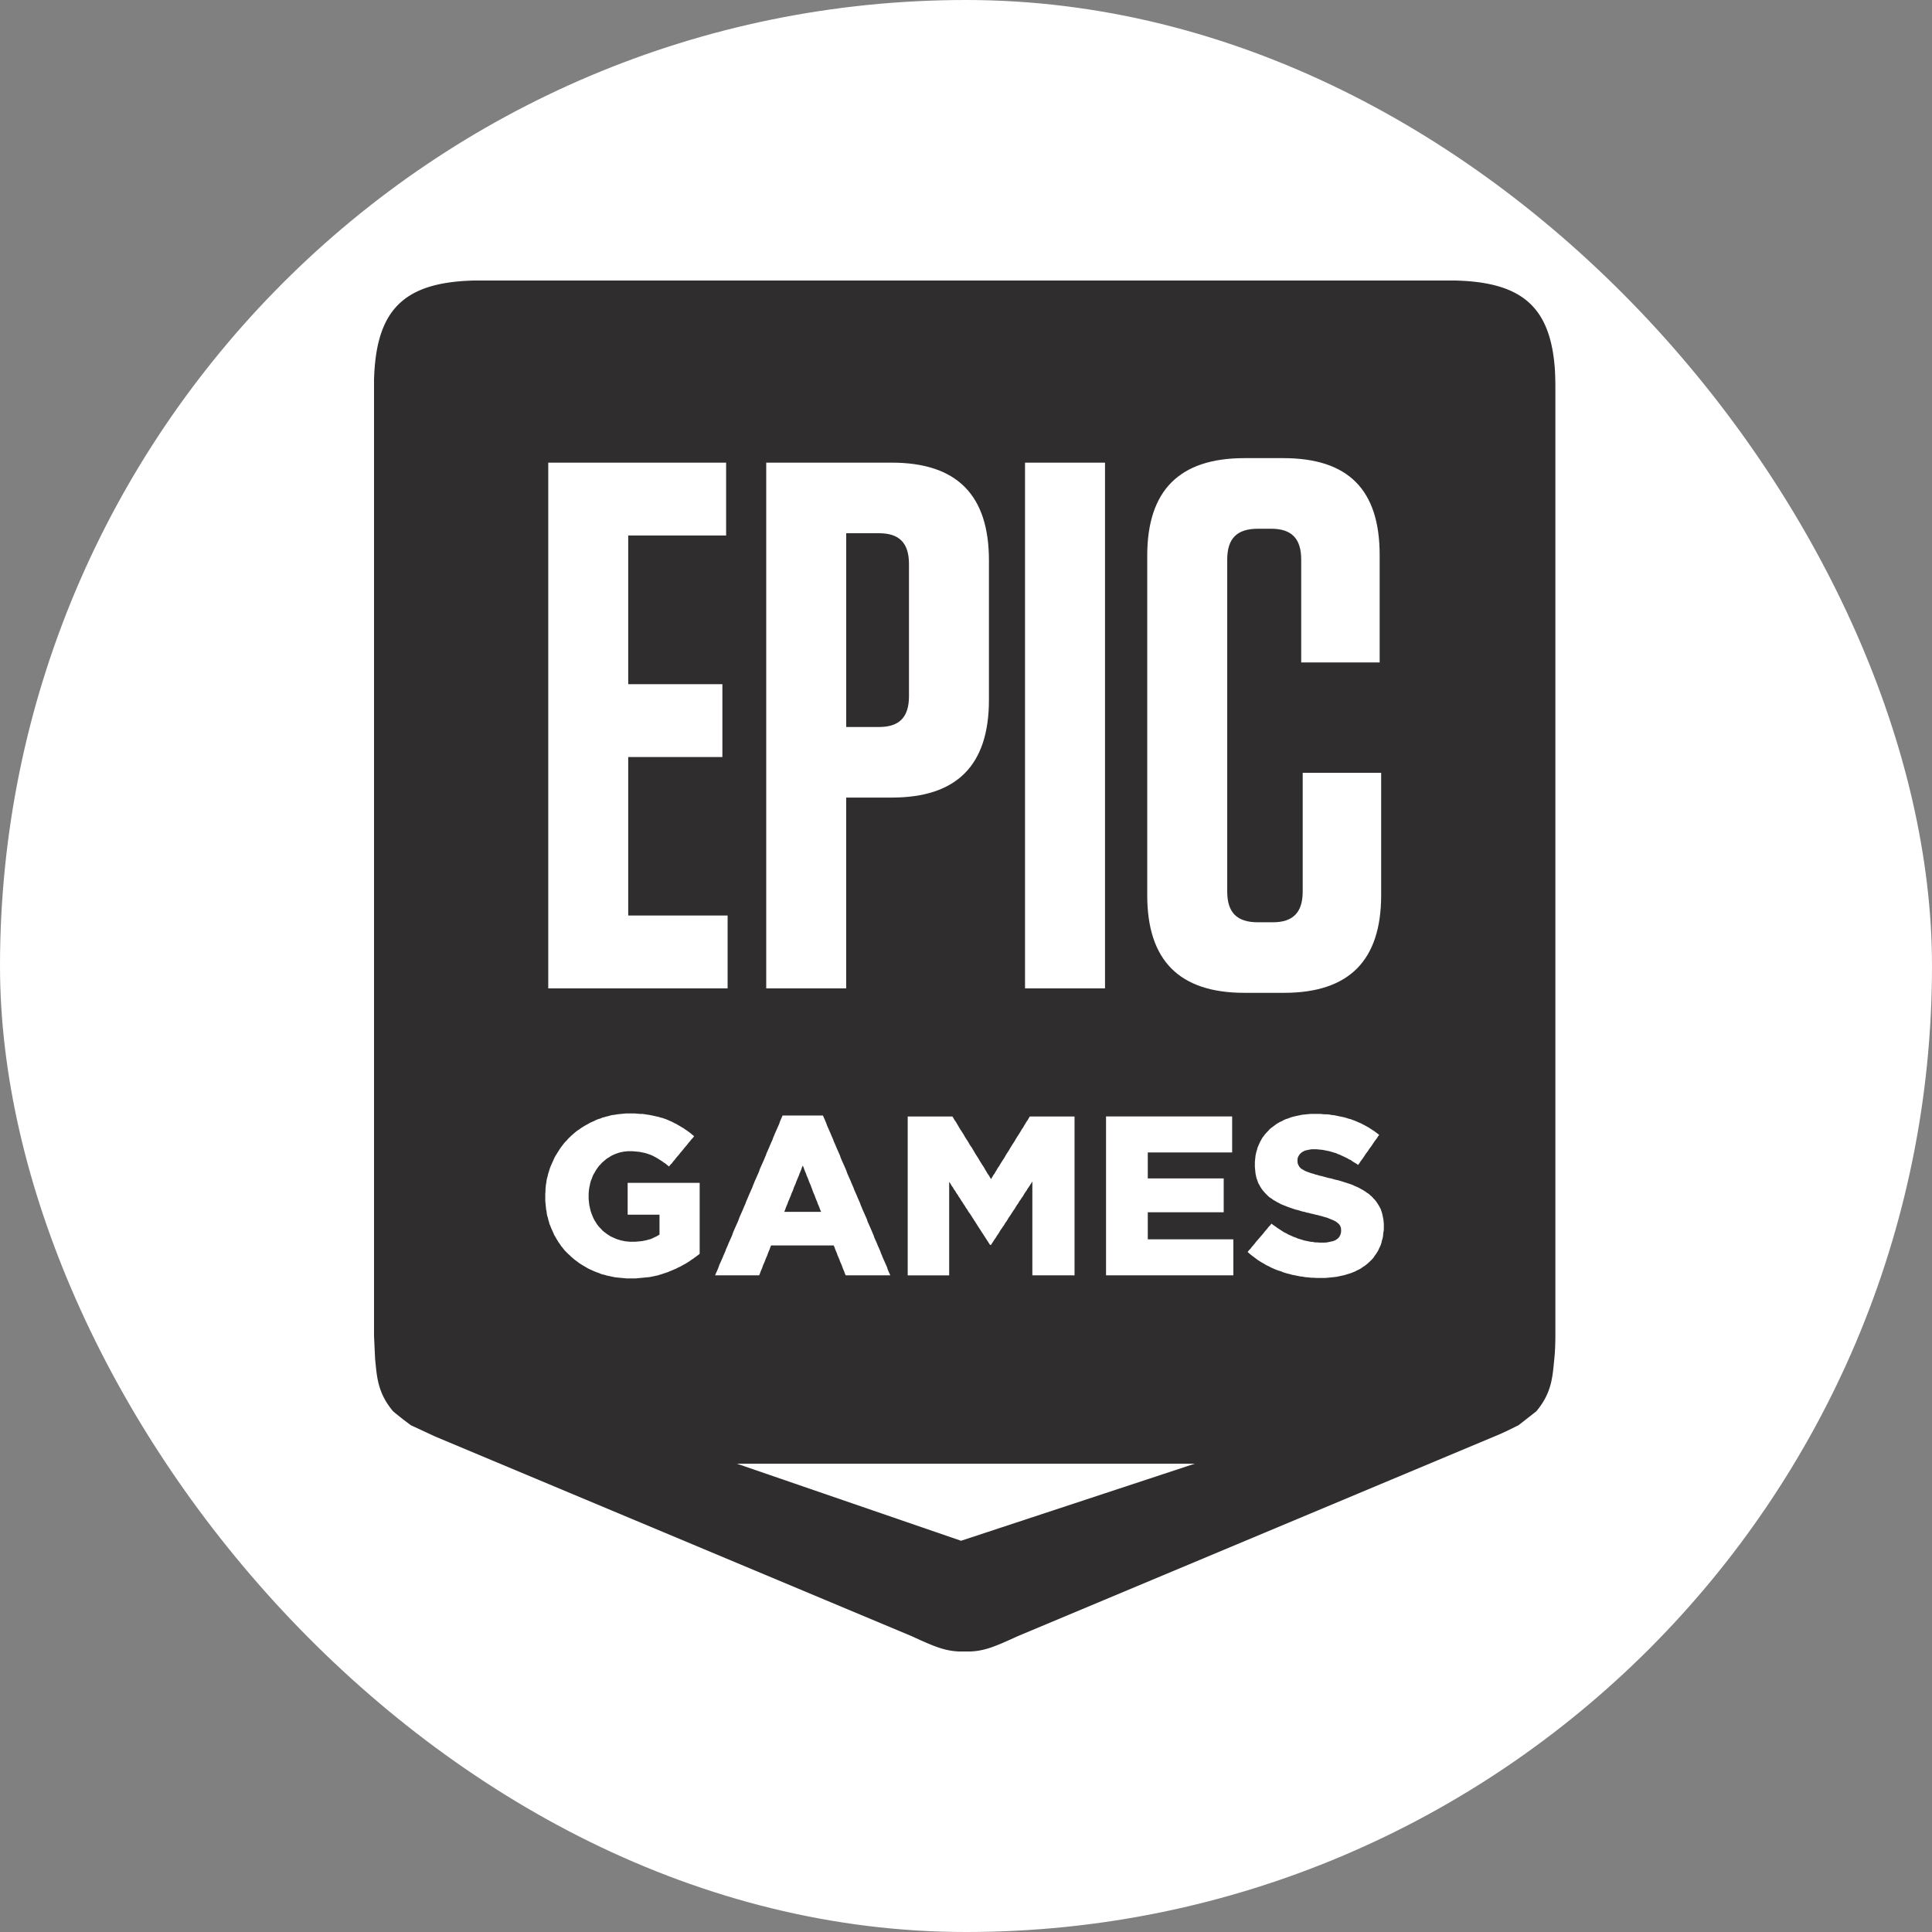<svg xmlns="http://www.w3.org/2000/svg" width="62" height="62" fill="none"><rect width="100%" height="100%" fill="#808080" stroke="none"/><rect width="62" height="62" rx="31" fill="#fff"/><g clip-path="url(#B)"><mask id="A" maskUnits="userSpaceOnUse" x="-5" y="0" width="72" height="62"><path d="M-4.291.098h70.308v61.785H-4.291V.098z" fill="#fff"/></mask><g mask="url(#A)"><path fill-rule="evenodd" d="M46.474 9H15.443C12.928 9 12 9.928 12 12.445v30.364l.037.794c.057.549.068 1.081.579 1.688a10.91 10.91 0 0 0 .571.447l.788.366 15.28 6.402c.793.364 1.125.505 1.701.494h0 .004c.576.011.908-.13 1.701-.494l15.28-6.402c.316-.127.508-.229.789-.366l.571-.447c.511-.606.522-1.138.579-1.687a7.8 7.8 0 0 0 .037-.794V12.445c0-2.516-.928-3.445-3.443-3.445z" fill="#2f2d2e"/><path d="M44.396 39.527l-.007.07-.007.077-.014.07-.021.07-.014.063-.021.07-.028.063-.028.056-.027.063-.035.056-.035.056-.042.056-.035.056-.041.049-.049.049-.042.042-.056.049-.049.042-.056.042-.056.035-.056.042-.063.035-.063.028-.062.035-.07.028-.07.028-.07.021-.07.021-.063.021-.07.014-.063.014-.063.014-.07.014-.07.007-.062.007-.07.007-.077.007-.07.007h-.07-.077-.077-.07l-.07-.007h-.077l-.07-.007-.07-.007-.077-.007-.07-.014-.07-.007-.07-.014-.07-.014-.07-.014-.07-.014-.07-.021-.063-.014-.07-.021-.07-.021-.063-.028-.07-.021-.063-.021-.07-.028-.063-.028-.063-.028-.063-.035-.063-.028-.063-.035-.056-.035-.063-.035-.056-.035-.056-.035-.056-.042-.056-.042-.056-.042-.056-.042-.049-.042-.056-.049.042-.056.049-.049.042-.056.049-.056.042-.049.041-.056.049-.056.042-.049.049-.056.042-.049.049-.056.042-.056.042-.049.049-.056.042-.056.049-.049.042-.056.056.042.063.042.056.042.063.042.056.035.063.042.055.035.063.028.056.035.063.028.063.028.063.028.063.021.063.028.07.021.07.021.063.021.07.014.07.014.07.014.077.007.07.014h.07l.077.007h.07.084l.077-.007.07-.014.063-.014.063-.014.056-.021.049-.028.056-.042.041-.049.028-.056.021-.063.007-.07v-.014l-.007-.084-.028-.07-.035-.049-.049-.042-.056-.042-.056-.028-.062-.028-.07-.028-.084-.035-.049-.014-.055-.014-.063-.021-.063-.014-.07-.021-.07-.014-.077-.021-.07-.014-.077-.021-.07-.014-.07-.021-.07-.014-.07-.021-.063-.021-.069-.014-.063-.021-.062-.021-.063-.021-.077-.028-.07-.028-.07-.028-.07-.028-.063-.035-.07-.035-.056-.035-.063-.035-.056-.042-.056-.035-.049-.042-.049-.049-.049-.049-.042-.049-.042-.049-.035-.049-.035-.056-.035-.063-.028-.049-.021-.056-.021-.063-.021-.056-.014-.07-.014-.063-.007-.07-.007-.07-.007-.077v-.077-.014-.07l.007-.07.007-.063.007-.07.014-.063.014-.063.021-.063.014-.063.028-.063.028-.063.028-.063.035-.063.035-.063.042-.056.042-.056.049-.056.049-.049.049-.056.056-.049.049-.035.056-.042.056-.042.055-.035.063-.035.063-.028.063-.035.063-.028.07-.021.07-.028.063-.021.056-.014.063-.014.063-.014.07-.014.063-.014.07-.007.07-.007.07-.007.07-.007h.07.077.077.077l.077.007.077.007h.07l.077.007.07.014.077.007.07.014.063.014.07.014.07.014.063.014.07.021.063.021.063.014.07.028.063.021.063.028.063.028.07.028.063.035.056.028.063.035.063.035.056.035.063.042.056.035.056.042.056.042.056.042-.041.056-.035.056-.042.056-.042.056-.042.063-.035.056-.042.056-.042.056-.035.056-.042.056-.042.056-.035.056-.041.063-.042.056-.042.056-.035.056-.042.056-.056-.042-.063-.035-.056-.035-.056-.042-.063-.028-.056-.035-.063-.028-.056-.028-.063-.028-.056-.028-.062-.021-.056-.028-.077-.021-.07-.021-.07-.021-.07-.014-.07-.014-.07-.014-.07-.007-.07-.007-.063-.007h-.07-.084l-.077.014-.07.014-.063.014-.056.028-.049.028-.063.056-.042.063-.028.063-.007.07v.014l.007.091.035.077.028.042.048.049.063.035.056.035.07.028.077.028.084.028.056.014.056.021.063.014.063.021.07.014.077.021.077.021.077.021.077.014.07.021.077.021.07.014.07.021.07.021.063.021.07.021.063.021.063.021.077.028.07.035.07.028.07.035.063.035.063.035.056.035.056.042.056.035.056.049.056.049.049.056.049.049.042.056.042.063.035.056.035.063.028.056.021.063.021.063.014.063.014.07.014.07.007.07.007.077v.077.014.077l-.007.077zm-4.89 1.4h-.07-.07-.07-.07-.07-.07-.07-.07-.077-.07-.07-.07-.07-.07-.07-.07-.07-.07-.07-.07-.07-.07-.07-.07-.07-.07-.07-.07-.077-.07-.07-.07-.07-.07-.07-.07-.07-.07-.07-.07-.07-.07-.07-.07-.07-.07-.07-.077-.07-.07-.07-.07-.07-.069-.07-.07-.07v-.07-.07-.07-.07-.07-.07-.07-.07-.07-.07-.07-.07-.07-.07-.07-.07-.07-.07-.063-.07-.07-.07-.07-.07-.07-.07-.07-.07-.07-.07-.07-.07-.07-.07-.07-.07-.07-.07-.07-.07-.07-.07-.07-.07-.07-.07-.07-.07-.07-.07-.07-.07-.07-.07-.063-.07-.07-.07-.07-.07-.07-.07-.07-.07-.07-.07-.07-.07-.07-.07-.07-.07-.07h.07.07.07.069.07.07.07.07.07.07.07.07.07.07.063.07.07.07.07.07.07.07.07.07.07.07.07.07.07.07.07.07.07.07.07.07.07.07.07.07.07.07.07.063.07.07.07.07.07.07.07.07.07.07.07.07.07.07v.07.063.07.07.07.063.07.07.063.07.07.063.07.07.07.063.07h-.07-.07-.07-.07-.07-.07-.063-.07-.07-.07-.07-.07-.07-.07-.07-.07-.07-.07-.07-.062-.07-.07-.07-.069-.07-.07-.07-.07-.07-.07-.07-.07-.062-.07-.07-.07-.07-.07-.07v.07.07.07.07.07.063.07.07.07.07.07.07h.07.07.07.07.07.07.07.07.063.07.07.07.07.07.07.069.07.07.07.07.07.07.07.07.07.07.063.07.07.07.07.07.07.07.07v.07.063.07.07.063.07.07.063.07.07.07.063.07.07.063.07h-.07-.07-.07-.07-.07-.07-.07-.07-.063-.07-.07-.07-.07-.07-.07-.07-.07-.07-.07-.069-.07-.07-.07-.07-.07-.07-.063-.07-.07-.07-.07-.07-.07-.07-.07v.07.077.07.07.077.07.07.077.07.07.077.07h.07.07.07.07.07.07.07.07.07.077.07.07.07.07.07.07.07.07.07.07.07.07.07.07.07.07.07.07.07.077.07.07.07.07.07.07.07.07.07v.07.063.07.07.07.063.07.07.063.07.07.063.07.07.07.063.07h-.07zm-5.095 0h-.07-.07-.077-.07-.07-.07-.07-.07-.077-.07-.07-.07-.07-.07-.077-.07-.07-.07v-.07-.07-.07-.07-.07-.07-.07-.07-.07-.07-.07-.07-.07-.07-.07-.07-.07-.07-.07-.07-.07-.07-.07-.07-.07-.07-.07-.07-.07-.07-.07-.07-.07-.07-.07-.07-.07-.07-.07-.07-.07-.07-.07l-.035.056-.042.063-.035.056-.041.056-.035.063-.042.056-.035.056-.035.063-.041.056-.035.056-.042.056-.035.063-.042.056-.035.056-.035.063-.042.056-.035.056-.042.063-.035.056-.042.056-.035.063-.035.056-.042.056-.035.063-.042.056-.035.056-.042.056-.035.063-.035.056-.042.056-.035.063-.042.056-.035.056-.042.063-.035.056h-.028l-.042-.063-.035-.056-.042-.063-.035-.056-.042-.063-.035-.056-.042-.063-.035-.056-.042-.063-.035-.056-.042-.064-.034-.056-.042-.063-.035-.056-.041-.064L31.16 39l-.042-.063-.042-.056-.035-.063-.042-.056-.035-.063-.042-.056-.035-.063-.042-.056-.035-.063-.042-.056-.035-.063-.042-.056-.035-.063-.042-.056-.035-.063-.042-.056-.035-.064-.042-.056v.07.07.07.07.07.07.07.07.07.07.063.07.07.07.071.07.07.07.07.07.07.07.07.07.07.07.071.07.07.07.07.07.063.07.07.07.07.07.07.07.07.07.07h-.07-.07-.07-.07-.07-.07-.07-.07-.07-.07-.07-.07-.07-.07-.07-.07-.07-.07-.07v-.07-.07-.07-.07-.07-.07-.07-.07-.07-.07-.07-.07-.07-.07-.07-.07-.07-.07-.063-.07-.07-.07-.07-.07-.07-.07-.07-.07-.07-.07-.07-.07-.07-.07-.07-.07-.07-.07-.07-.07-.07-.07-.07-.07-.07-.07-.07-.07-.07-.07-.07-.07-.07-.07-.063-.07-.07-.07-.07-.07-.07-.07-.07-.07-.07-.07-.07-.07-.07-.07-.07-.07-.07h.07.07.063.07.07.07.063.07.07.07.063.07.07.07.063.07.07.07.063.07.07l.035.056.035.063.042.056.035.063.035.056.035.063.035.056.042.063.035.056.035.056.035.063.035.056.042.063.035.056.035.063.035.056.042.056.035.063.035.056.035.063.035.056.042.063.035.056.035.063.035.056.035.056.042.063.035.056.035.063.035.056.035.063.042.056.035.063.035.056.035-.056.035-.063.042-.056.035-.063.035-.056.035-.063.042-.056.035-.063.035-.056.035-.056.042-.063.035-.056.035-.063.035-.056.042-.063.035-.056.035-.063.035-.056.035-.056.042-.063.035-.056.035-.063.035-.056.042-.063.035-.056.035-.056.035-.063.041-.056.035-.063.035-.056.035-.063.042-.056.035-.063.035-.056h.07.07.063.07.07.07.063.07.07.07.063.07.07.07.063.07.07.07.063.07.07v.07.07.07.07.07.07.07.07.07.07.07.07.07.07.07.07.07.07.063.07.07.07.07.07.07.07.07.07.07.07.07.07.07.07.07.07.07.07.07.07.07.07.07.07.07.07.07.07.07.07.07.07.07.07.063.07.07.07.07.07.07.07.07.07.07.07.07.07.07.07.07.07.07h-.07zm-8.09-2.101l-.021-.063-.028-.07-.028-.063-.021-.063-.028-.063-.028-.07-.021-.063-.028-.063-.027-.063-.021-.063-.028-.07-.021-.063-.028-.063-.028-.063-.021-.063-.028-.07-.028-.063-.021-.063-.028-.063-.028-.07-.021-.063-.028-.063-.028.063-.021.063-.028.07-.028.063-.021.063-.028.063-.028.07-.028.063-.021.063-.028.063-.028.063-.021.07-.028.063-.028.063-.021.063-.028.063-.028.07-.028.063-.021.063-.028.063-.028.07-.021.063-.027.063h.07.07.07.07.07.07.07.07.063.07.07.07.07.07.07.07.07l-.028-.063zm2.19 2.101h-.07-.063-.069-.07-.07-.07-.063-.07-.07-.07-.07-.07-.063-.07-.07-.07-.07-.063-.07-.07l-.028-.063-.021-.063-.028-.063-.028-.07-.021-.063-.028-.063-.028-.063-.021-.063-.028-.063-.028-.063-.021-.063-.028-.07-.028-.063-.021-.063-.028-.063h-.07-.07-.07-.07-.063-.07-.07-.07-.07-.07-.07-.07-.07-.07-.063-.07-.07-.07-.07-.07-.07-.07-.07-.07-.063-.069-.07-.07-.07l-.027.063-.021.063-.028.063-.028.07-.021.063-.028.063-.028.063-.021.063-.028.063-.028.063-.021.063-.028.07-.028.063-.021.063-.028.063h-.07-.07-.07-.07-.07-.077-.07-.07-.07-.07-.07-.07-.07-.069-.07-.077-.07-.07-.07-.07l.027-.063.028-.063.028-.063.028-.07.021-.063.028-.063.028-.063.028-.063.028-.063.028-.07.028-.063.028-.063.021-.063.028-.063.028-.063.028-.07.028-.063.028-.063.028-.063.028-.063.021-.063.027-.07.028-.063.028-.063.028-.063.028-.063.028-.063.028-.07.021-.063.028-.063.028-.063.028-.063.028-.063.028-.07.028-.063.028-.063.021-.063.028-.063.027-.063.028-.07.028-.063.028-.063.028-.063.028-.063.021-.063.028-.063.028-.07.028-.063.028-.063.028-.063.028-.063.028-.063.021-.07.028-.063.028-.063.028-.063.028-.063.028-.063.028-.07.028-.063.021-.063.028-.063.028-.063.028-.063.028-.07.028-.063.028-.063.028-.063.021-.063.028-.063.028-.07.028-.063.028-.063.028-.063.028-.063.028-.063.021-.07.028-.063.028-.063.027-.063h.07.063.07.07.07.063.07.07.07.063.069.07.07.063.07.07.07.063.07l.028.063.028.063.028.063.028.07.021.063.028.063.028.063.028.063.028.063.028.07.028.063.028.063.021.063.028.063.028.063.028.07.028.063.028.063.028.063.028.063.021.063.028.07.028.063.028.063.028.063.028.063.027.063.028.07.021.063.028.063.028.063.028.063.028.063.028.07.028.063.028.063.021.063.028.063.028.063.028.063.028.07.028.063.028.063.027.063.021.063.028.063.028.07.028.063.028.063.028.063.028.063.028.063.021.07.028.063.028.063.028.063.027.063.028.063.028.07.028.063.02.063.028.063.028.063.028.063.028.07.028.063.028.063.027.063.021.063.028.063.027.07.028.063.028.063.028.063.028.063.028.063.021.07.027.063.028.063.028.063h-.07zm-6.108-.651l-.056.042-.049.035-.056.042-.056.035-.056.042-.056.035-.056.035-.063.035-.063.035-.063.035-.063.028-.063.035-.07.028-.063.028-.07.028-.063.028-.063.021-.063.021-.063.021-.07.021-.062.021-.07.014-.063.014-.07.014-.07.014-.07.007-.077.007-.07.007-.077.007-.07.007-.077.007h-.077-.077-.077-.07l-.07-.007-.077-.007-.07-.007-.07-.007-.07-.007-.07-.014-.07-.014-.062-.014-.07-.014-.063-.021-.07-.014-.063-.021-.063-.028-.063-.021-.07-.028-.063-.028-.063-.028-.062-.028-.063-.035-.056-.035-.063-.035-.056-.035-.056-.035-.056-.042-.056-.042-.056-.042-.049-.042-.049-.042-.049-.049-.049-.042-.049-.049-.049-.049-.042-.049-.042-.056-.042-.049-.035-.056-.042-.056-.035-.056-.035-.056-.035-.063-.035-.056-.028-.063-.028-.063-.028-.063-.028-.063-.021-.056-.028-.063-.014-.063-.021-.063-.014-.07-.021-.063-.014-.07-.007-.063-.014-.07-.007-.063-.007-.07-.007-.07-.007-.07v-.077-.07-.014-.07l.007-.077v-.07l.007-.07.007-.077.014-.07.007-.07.014-.063.021-.07.014-.07.021-.063.021-.07.021-.063.028-.07.028-.063.028-.063.028-.063.028-.063.035-.063.035-.056.035-.056.035-.056.035-.056.041-.056.042-.056.042-.056.042-.049.049-.049.042-.049.049-.049.049-.049.049-.042.056-.049.049-.042.056-.042.056-.035.056-.042.056-.035.055-.035.063-.035.063-.035.063-.035.063-.028.063-.028.07-.035.056-.021.07-.021.063-.028.063-.014.063-.021.07-.014.063-.021.07-.014.07-.007.07-.014.07-.007.07-.007.07-.007.07-.007h.077.07.076.077l.077.007.077.007h.07l.07.007.077.014.063.007.07.014.07.014.063.014.063.014.063.014.063.021.063.014.056.021.063.021.063.028.063.028.063.028.063.035.063.028.056.035.063.035.056.035.063.035.056.042.056.035.056.042.056.042.056.049.056.042-.042.056-.049.049-.042.056-.049.056-.042.056-.042.049-.049.056-.042.056-.042.049-.049.056-.042.056-.049.056-.042.049-.042.056-.049.056-.042.056-.049.049-.042.056-.056-.042-.056-.049-.056-.035-.056-.042-.056-.035-.056-.035-.056-.035-.063-.035-.056-.028-.056-.028-.056-.021-.063-.021-.062-.021-.063-.014-.07-.014-.07-.014-.07-.007-.077-.007-.077-.007h-.077-.07l-.07.007-.063.007-.07.014-.063.014-.063.021-.063.021-.063.028-.063.028-.056.035-.056.035-.056.035-.049.042-.049.042-.049.042-.042.049-.049.049-.042.056-.035.049-.035.056-.035.063-.035.056-.028.063-.021.063-.028.063-.021.07-.014.07-.014.063-.014.077-.007.07-.006.07v.077.014.07l.006.07.007.063.007.07.014.063.014.063.014.063.021.063.021.056.028.07.028.063.035.063.035.056.035.056.042.056.042.049.049.049.042.049.049.042.056.042.056.042.056.035.056.035.063.028.063.028.063.028.07.021.07.021.07.014.07.014.07.007.077.007h.077.084l.077-.007.077-.007.07-.007.07-.014.07-.014.07-.021.063-.014.063-.028.056-.028.063-.028.049-.028.056-.035v-.07-.07-.07-.07-.077-.07-.07-.07-.07h-.07-.063-.07-.07-.07-.063-.07-.07-.07-.063-.07-.07-.07-.063-.07v-.07-.063-.07-.07-.07-.063-.07-.07-.07-.063-.07-.07-.07-.063-.07h.07.07.07.07.07.07.07.07.07.07.07.07.07.07.07.07.07.07.07.07.07.07.07.07.07.07.07.07.07.07.07.07.07v.07.07.07.063.07.07.07.07.07.063.07.07.07.07.07.07.063.07.07.07.07.07.07.063.07.07.07.07.07.063.07.07.07l-.049.042zM20.16 24.294h3.022v-2.337H20.16v-4.772h3.142v-2.338h-5.708v16.87h5.756V29.38h-3.19v-5.085zm21.645.507v3.808c0 .675-.312.988-.959.988h-.48c-.672 0-.983-.313-.983-.988V17.956c0-.675.312-.988.983-.988h.432c.648 0 .959.313.959.988v3.302h2.518v-3.447c0-2.096-1.007-3.109-3.094-3.109h-1.247c-2.086 0-3.118 1.036-3.118 3.133v10.893c0 2.097 1.032 3.133 3.118 3.133h1.271c2.087 0 3.118-1.036 3.118-3.133V24.8h-2.518zm-8.911 6.916h2.567v-16.87h-2.567v16.87zm-3.724-9.375c0 .675-.311.988-.959.988h-1.055v-6.218h1.055c.648 0 .959.313.959.988v4.242zm-.552-7.495h-4.029v16.87h2.566v-6.122h1.463c2.087 0 3.118-1.036 3.118-3.133V17.98c0-2.097-1.031-3.133-3.118-3.133z" fill="#fff"/><path fill-rule="evenodd" d="M23.648 46.972h14.691l-7.498 2.473-7.192-2.473z" fill="#fff"/></g></g><defs><clipPath id="B"><path fill="#fff" transform="translate(12 9)" d="M0 0h37.918v44H0z"/></clipPath></defs></svg>